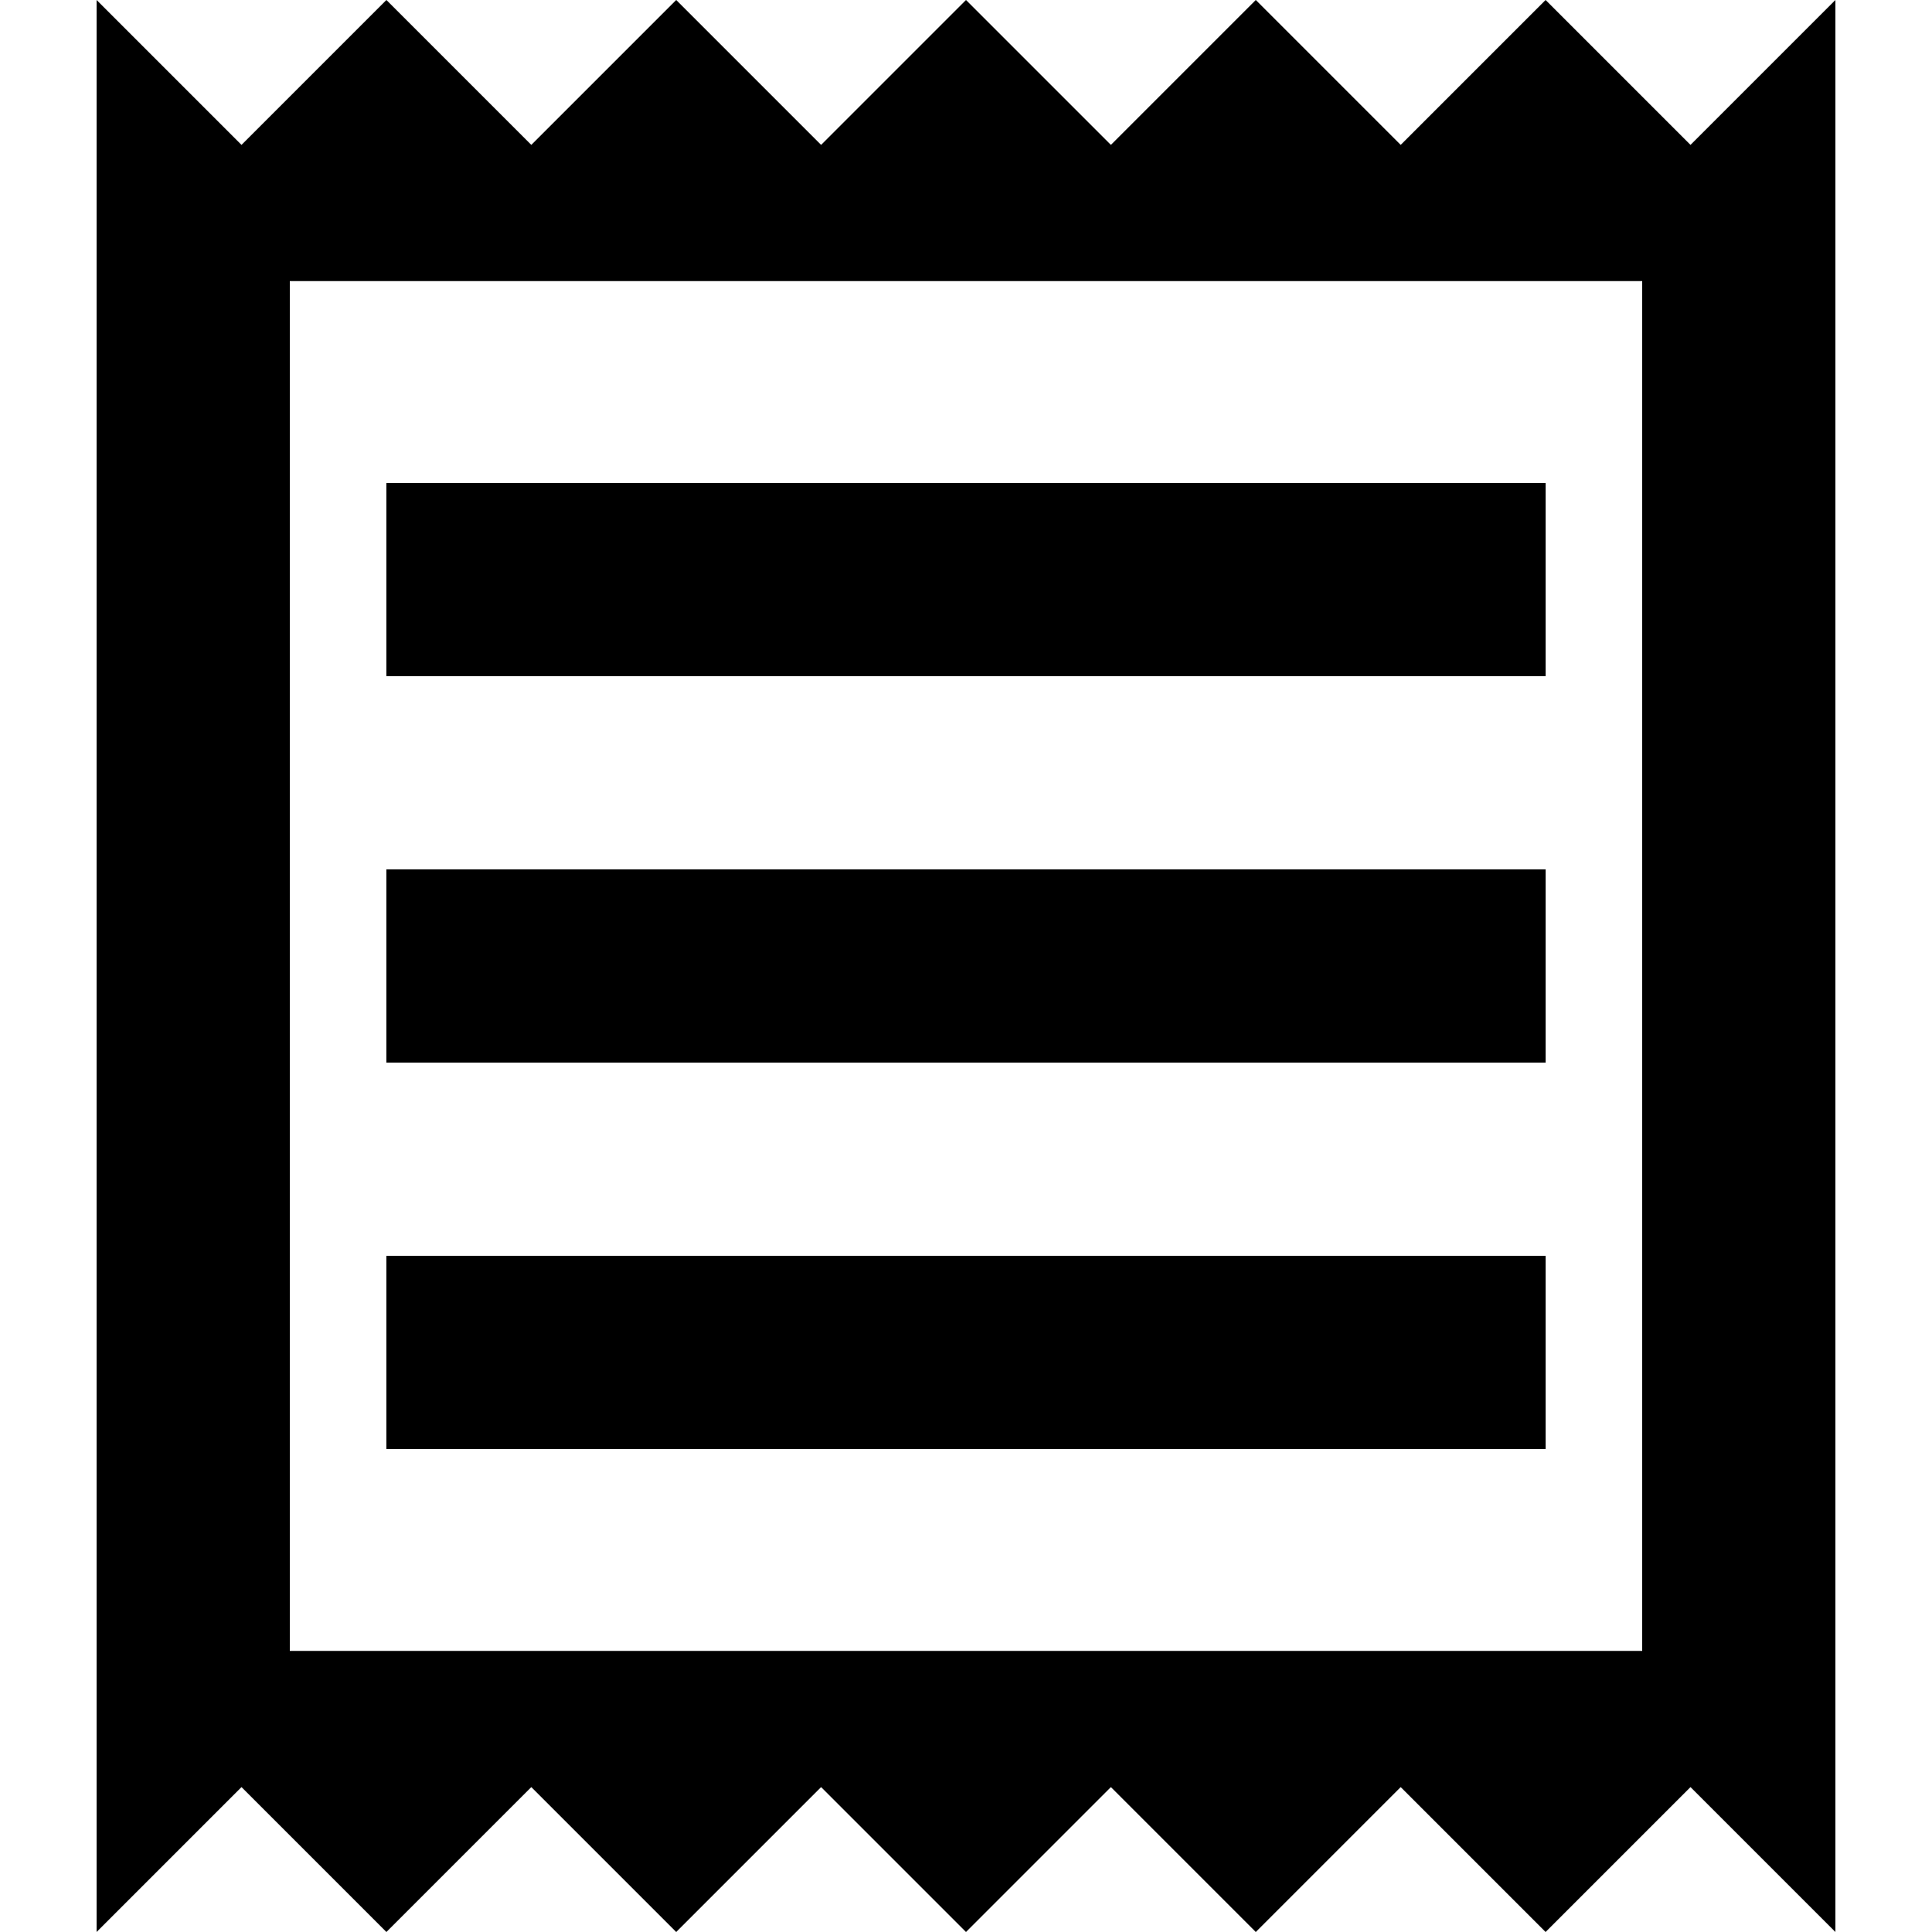 <svg width="16" height="16" viewBox="0 0 16 16" xmlns="http://www.w3.org/2000/svg"><path d="M14 1.2 12.8 0l-1.2 1.2L10.4 0 9.2 1.2 8 0 6.8 1.2 5.6 0 4.4 1.2 3.2 0 2 1.2.8 0v16L2 14.8 3.2 16l1.2-1.2L5.6 16l1.2-1.2L8 16l1.2-1.2 1.2 1.2 1.2-1.2 1.2 1.2 1.2-1.2 1.2 1.2V0L14 1.2Zm-.4 12.472H2.4V2.328h11.2v11.344ZM3.2 10.4h9.6V12H3.2v-1.6Zm0-3.2h9.6v1.6H3.2V7.2Zm0-3.2h9.6v1.6H3.2V4Z"/></svg>